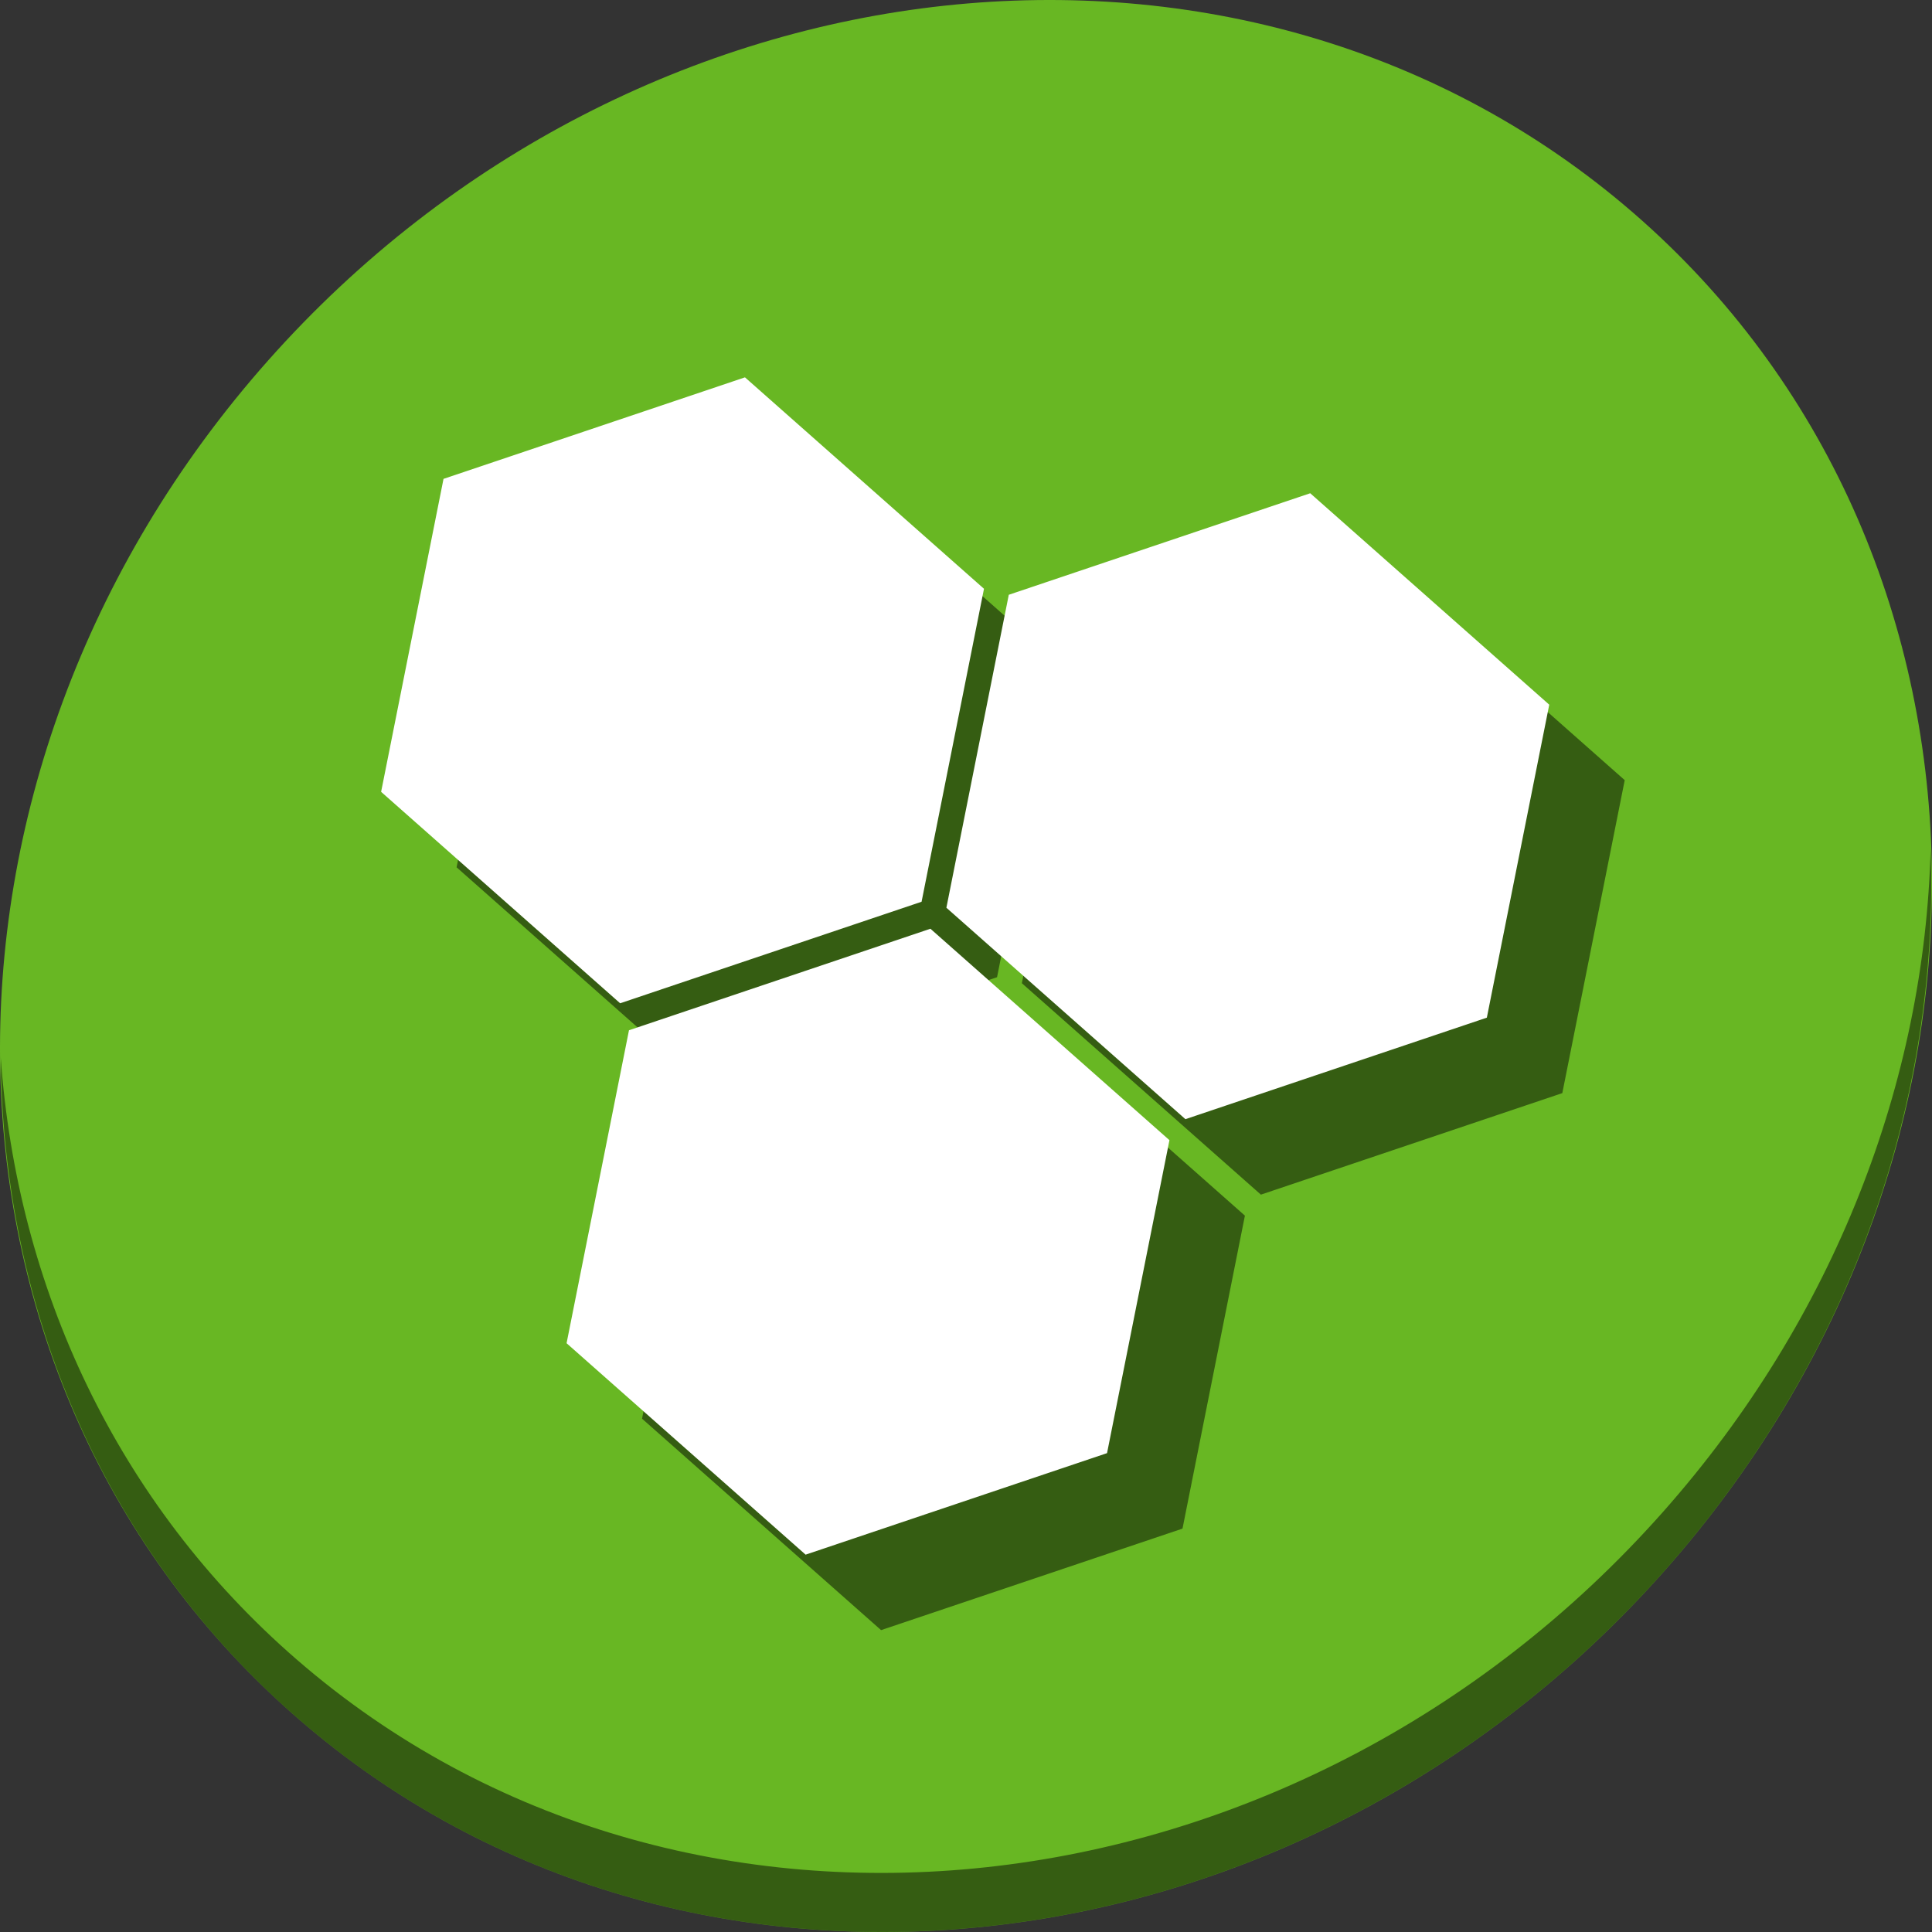 <?xml version="1.0" encoding="UTF-8" standalone="no"?>
<!-- Created using Karbon, part of Calligra: http://www.calligra.org/karbon -->

<svg
   xmlns:dc="http://purl.org/dc/elements/1.1/"
   xmlns:cc="http://creativecommons.org/ns#"
   xmlns:rdf="http://www.w3.org/1999/02/22-rdf-syntax-ns#"
   xmlns:svg="http://www.w3.org/2000/svg"
   xmlns="http://www.w3.org/2000/svg"
   xmlns:sodipodi="http://sodipodi.sourceforge.net/DTD/sodipodi-0.dtd"
   xmlns:inkscape="http://www.inkscape.org/namespaces/inkscape"
   width="512"
   height="512"
   id="svg2"
   version="1.1"
   inkscape:version="0.92.3 (2405546, 2018-03-11)"
   sodipodi:docname="gex.svg">
  <rect width="100%" height="100%" fill="#333333" stroke="none"/>
  <sodipodi:namedview
     pagecolor="#ffffff"
     bordercolor="#666666"
     borderopacity="1"
     objecttolerance="10"
     gridtolerance="10"
     guidetolerance="10"
     inkscape:pageopacity="0"
     inkscape:pageshadow="2"
     inkscape:window-width="1366"
     inkscape:window-height="720"
     id="namedview18"
     showgrid="false"
     inkscape:showpageshadow="false"
     borderlayer="true"
     inkscape:zoom="0.25"
     inkscape:cx="-146.15708"
     inkscape:cy="228.89815"
     inkscape:window-x="0"
     inkscape:window-y="23"
     inkscape:window-maximized="1"
     inkscape:current-layer="svg2"
     showguides="true"
     inkscape:guide-bbox="true" />
  <defs
     id="defs4" />
  <g
     id="g865">
    <path
       id="path881"
       d="M 432.913,56.474 C 535.106,145.049 538.74,306.174 441.03,416.373 343.32,526.572 181.28,544.101 79.087,455.526 -23.106,366.951 -26.74,205.826 70.97,95.627 168.68,-14.572 330.72,-32.101 432.913,56.474 Z"
       inkscape:connector-curvature="0"
       style="fill:#68b723;fill-opacity:1;stroke-width:11.11" />
    <path
       id="path883"
       d="m 511.636,224.904 c -1.551,61.312 -25.161,124.155 -70.966,175.814 C 342.959,510.917 180.919,528.446 78.726,439.871 30.827,398.356 4.497,340.923 0.194,280.229 0.799,346.585 27.117,410.482 79.079,455.519 181.272,544.094 343.32,526.556 441.022,416.366 490.727,360.308 514.027,291.075 511.636,224.904 Z"
       inkscape:connector-curvature="0"
       style="opacity:1;fill:#000000;fill-opacity:0.49;stroke-width:11.11" />
    <g
       style="fill:#000000;fill-opacity:0.49"
       transform="translate(20,20)"
       id="g853">
      <path
         id="path847"
         d="m 394.03,269.687 -79.883,26.905 -63.345,-56.033 16.538,-82.938 79.883,-26.905 63.345,56.033 z"
         style="fill:#000000;fill-opacity:0.49;stroke:none;stroke-width:0.698a715e"
         inkscape:connector-curvature="0" />
      <path
         id="path849"
         d="M 244.228,238.971 164.345,265.877 101,209.844 117.538,126.905 197.422,100 l 63.345,56.033 z"
         style="fill:#000000;fill-opacity:0.49;stroke:none;stroke-width:0.698a715e"
         inkscape:connector-curvature="0" />
      <path
         id="path851"
         d="M 293.377,385.095 213.494,412 l -63.345,-56.033 16.538,-82.938 79.883,-26.905 63.345,56.033 z"
         style="fill:#000000;fill-opacity:0.49;stroke:none;stroke-width:0.698a715e"
         inkscape:connector-curvature="0" />
    </g>
    <g
       id="g845">
      <path
         inkscape:connector-curvature="0"
         style="fill:#ffffff;fill-opacity:1;stroke:none;stroke-width:0.698a715e"
         d="m 394.03,269.687 -79.883,26.905 -63.345,-56.033 16.538,-82.938 79.883,-26.905 63.345,56.033 z"
         id="path3766" />
      <path
         inkscape:connector-curvature="0"
         style="fill:#ffffff;fill-opacity:1;stroke:none;stroke-width:0.698a715e"
         d="M 244.228,238.971 164.345,265.877 101,209.844 117.538,126.905 197.422,100 l 63.345,56.033 z"
         id="path3766-7" />
      <path
         inkscape:connector-curvature="0"
         style="fill:#ffffff;fill-opacity:1;stroke:none;stroke-width:0.698a715e"
         d="M 293.377,385.095 213.494,412 l -63.345,-56.033 16.538,-82.938 79.883,-26.905 63.345,56.033 z"
         id="path3766-2" />
    </g>
  </g>
</svg>
